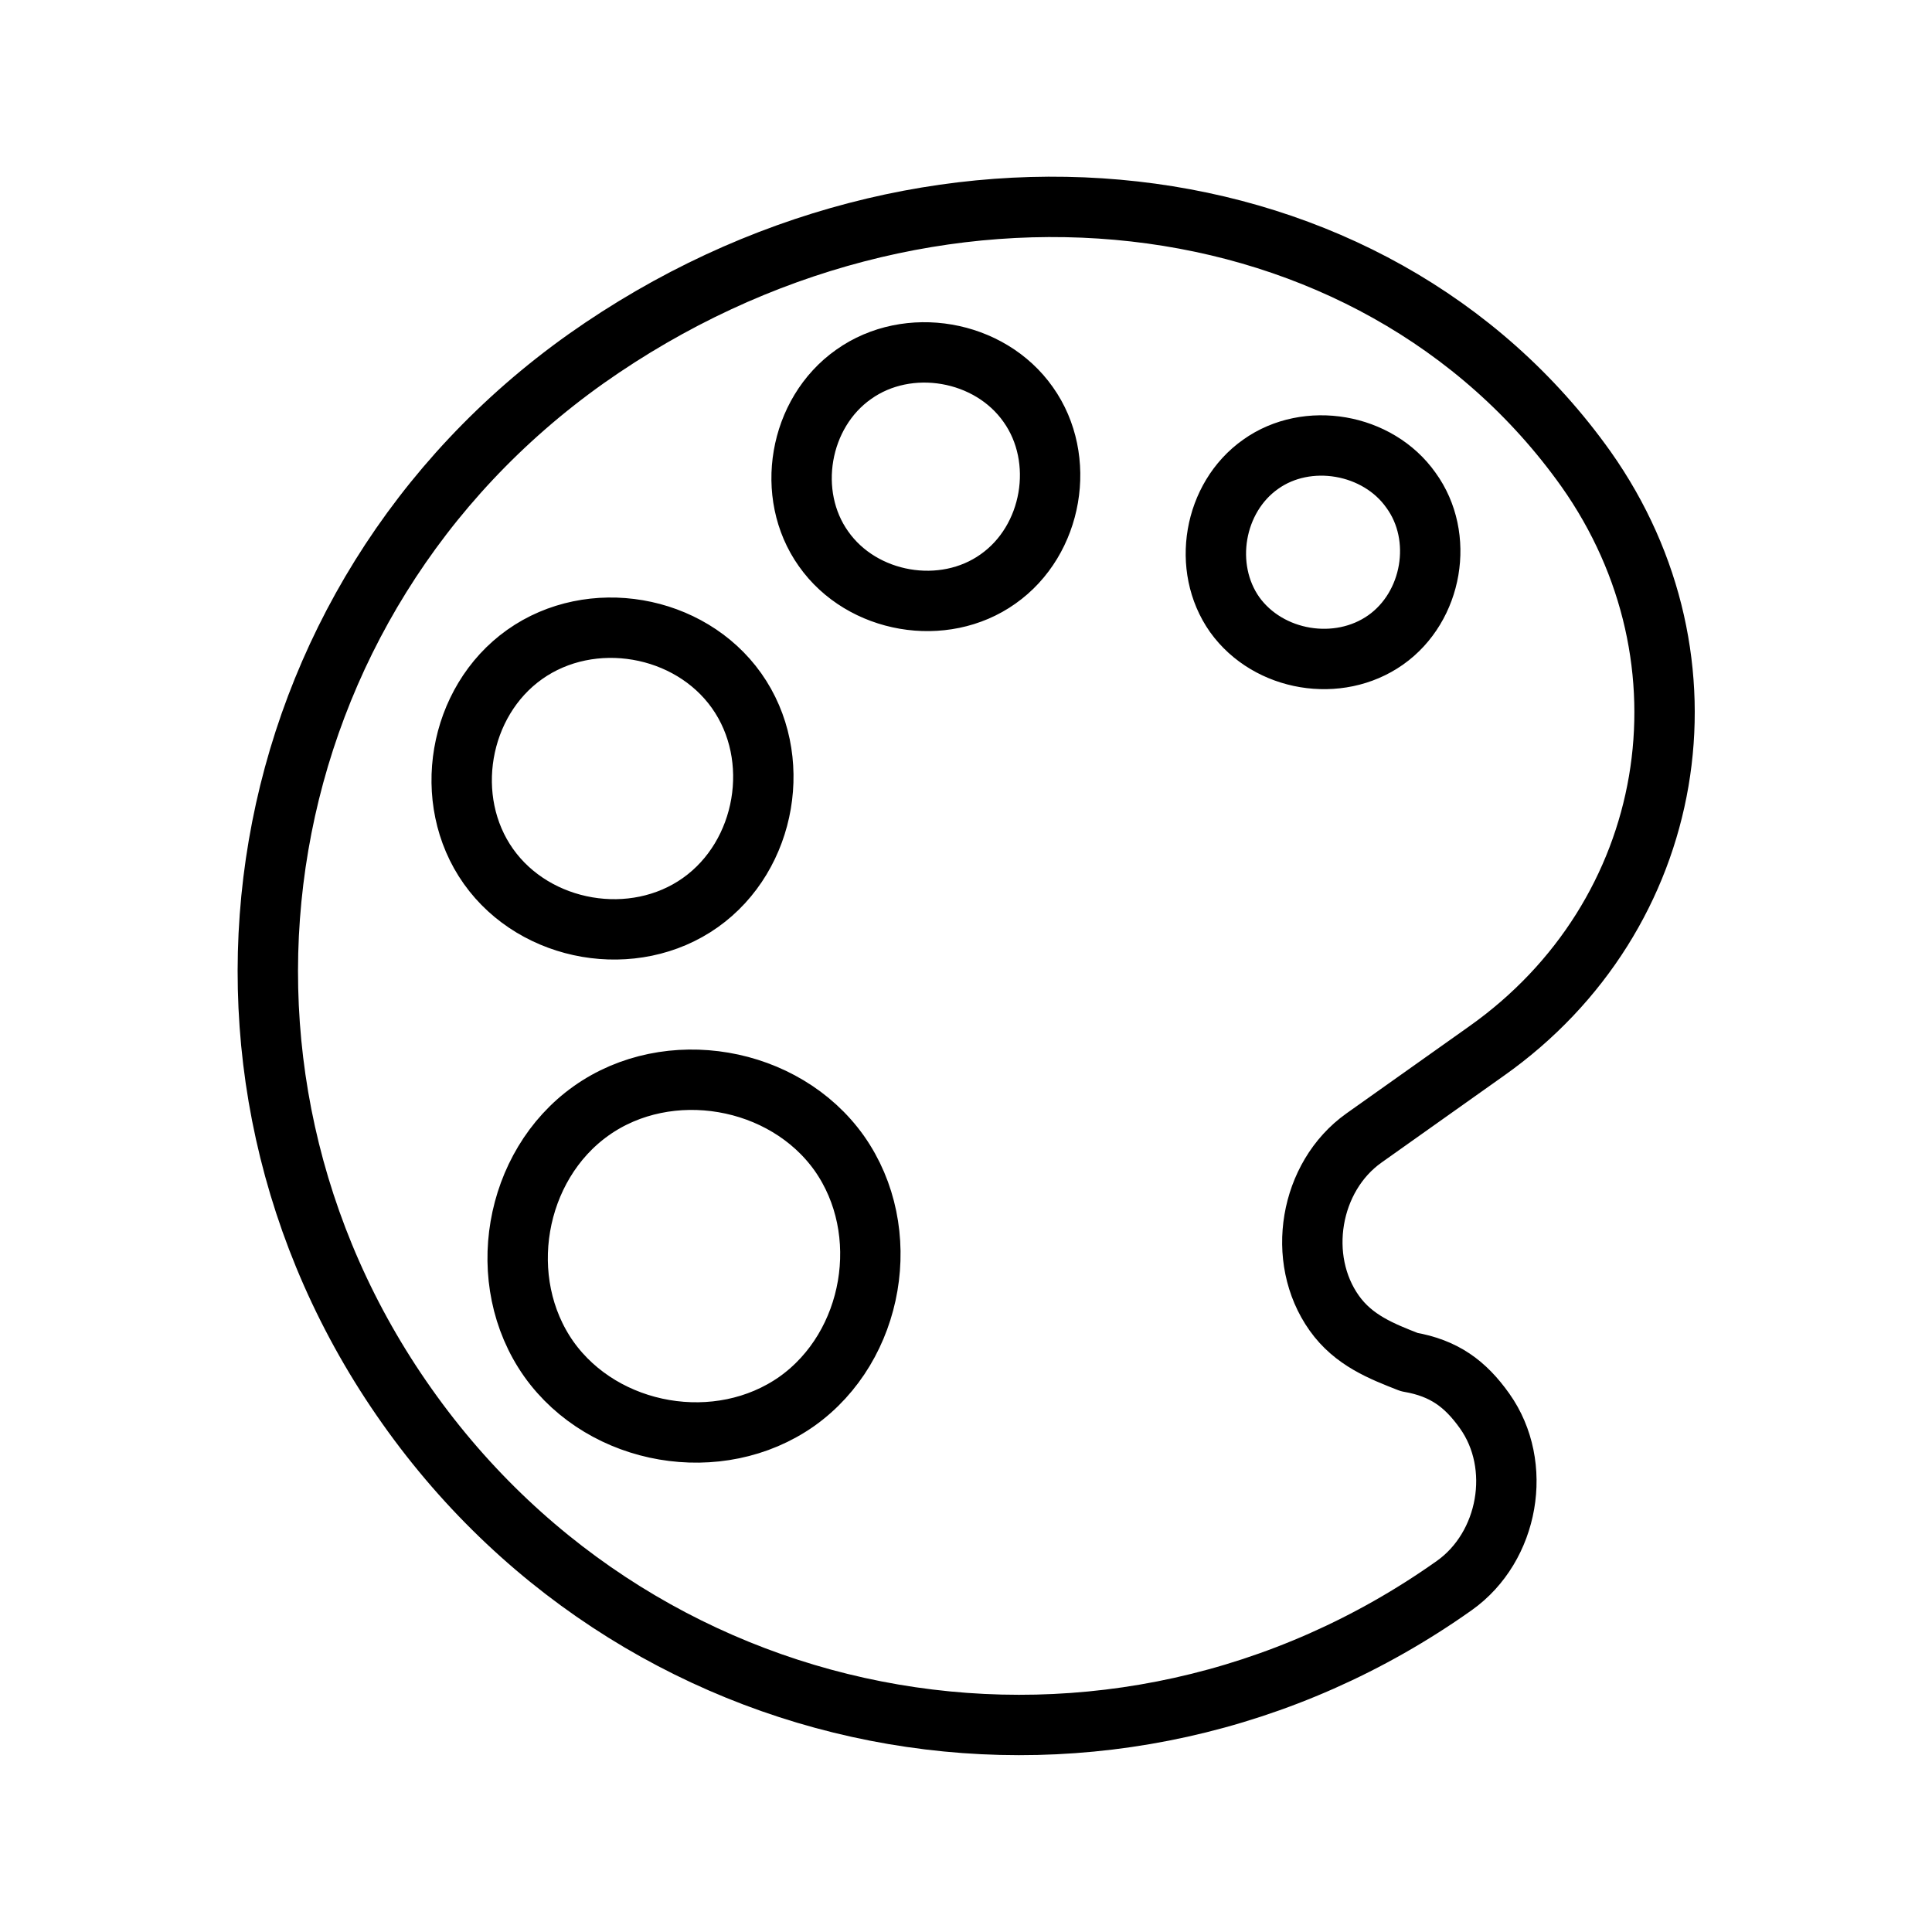 <svg xmlns="http://www.w3.org/2000/svg" viewBox="0 0 32 32"
    fill="none" stroke="#000" stroke-linejoin="round" stroke-miterlimit="10">
  <path d="M9.71 5.94c-5.64 4-6.96 11.71-2.97 17.35 3.99 5.65 11.71 6.97 17.35 2.97.9-.64 1.14-1.99.5-2.89-.32-.45-.67
  -.71-1.25-.81-.46-.18-.92-.36-1.24-.81-.64-.9-.41-2.26.49-2.9l2.03-1.44c3.17-2.24 3.89-6.47 1.65-9.64-3.52-4.95-10.91
  -5.82-16.56-1.83zm3.49 17.27c-1.29.91-3.2.58-4.11-.7-.91-1.29-.58-3.2.7-4.11 1.28-.91 3.2-.58 4.11.7.91 1.29.58 3.2
  -.7 4.11zm-1.6-8.26c-1.1.78-2.73.5-3.51-.6-.78-1.1-.5-2.73.6-3.51 1.1-.78 2.73-.5 3.51.6.78 1.1.5 2.73-.6 3.51zm4.93
  -5.36c-.9.64-2.25.41-2.89-.5-.64-.9-.41-2.25.5-2.89.9-.64 2.25-.41 2.89.5.64.9.41 2.25-.5 2.89zm6.42 1.01c-.78.55-1.94
  .36-2.5-.42-.55-.78-.35-1.94.43-2.49.77-.55 1.94-.35 2.49.43.56.77.36 1.93-.42 2.48zm.17 1.11"/>
</svg>
